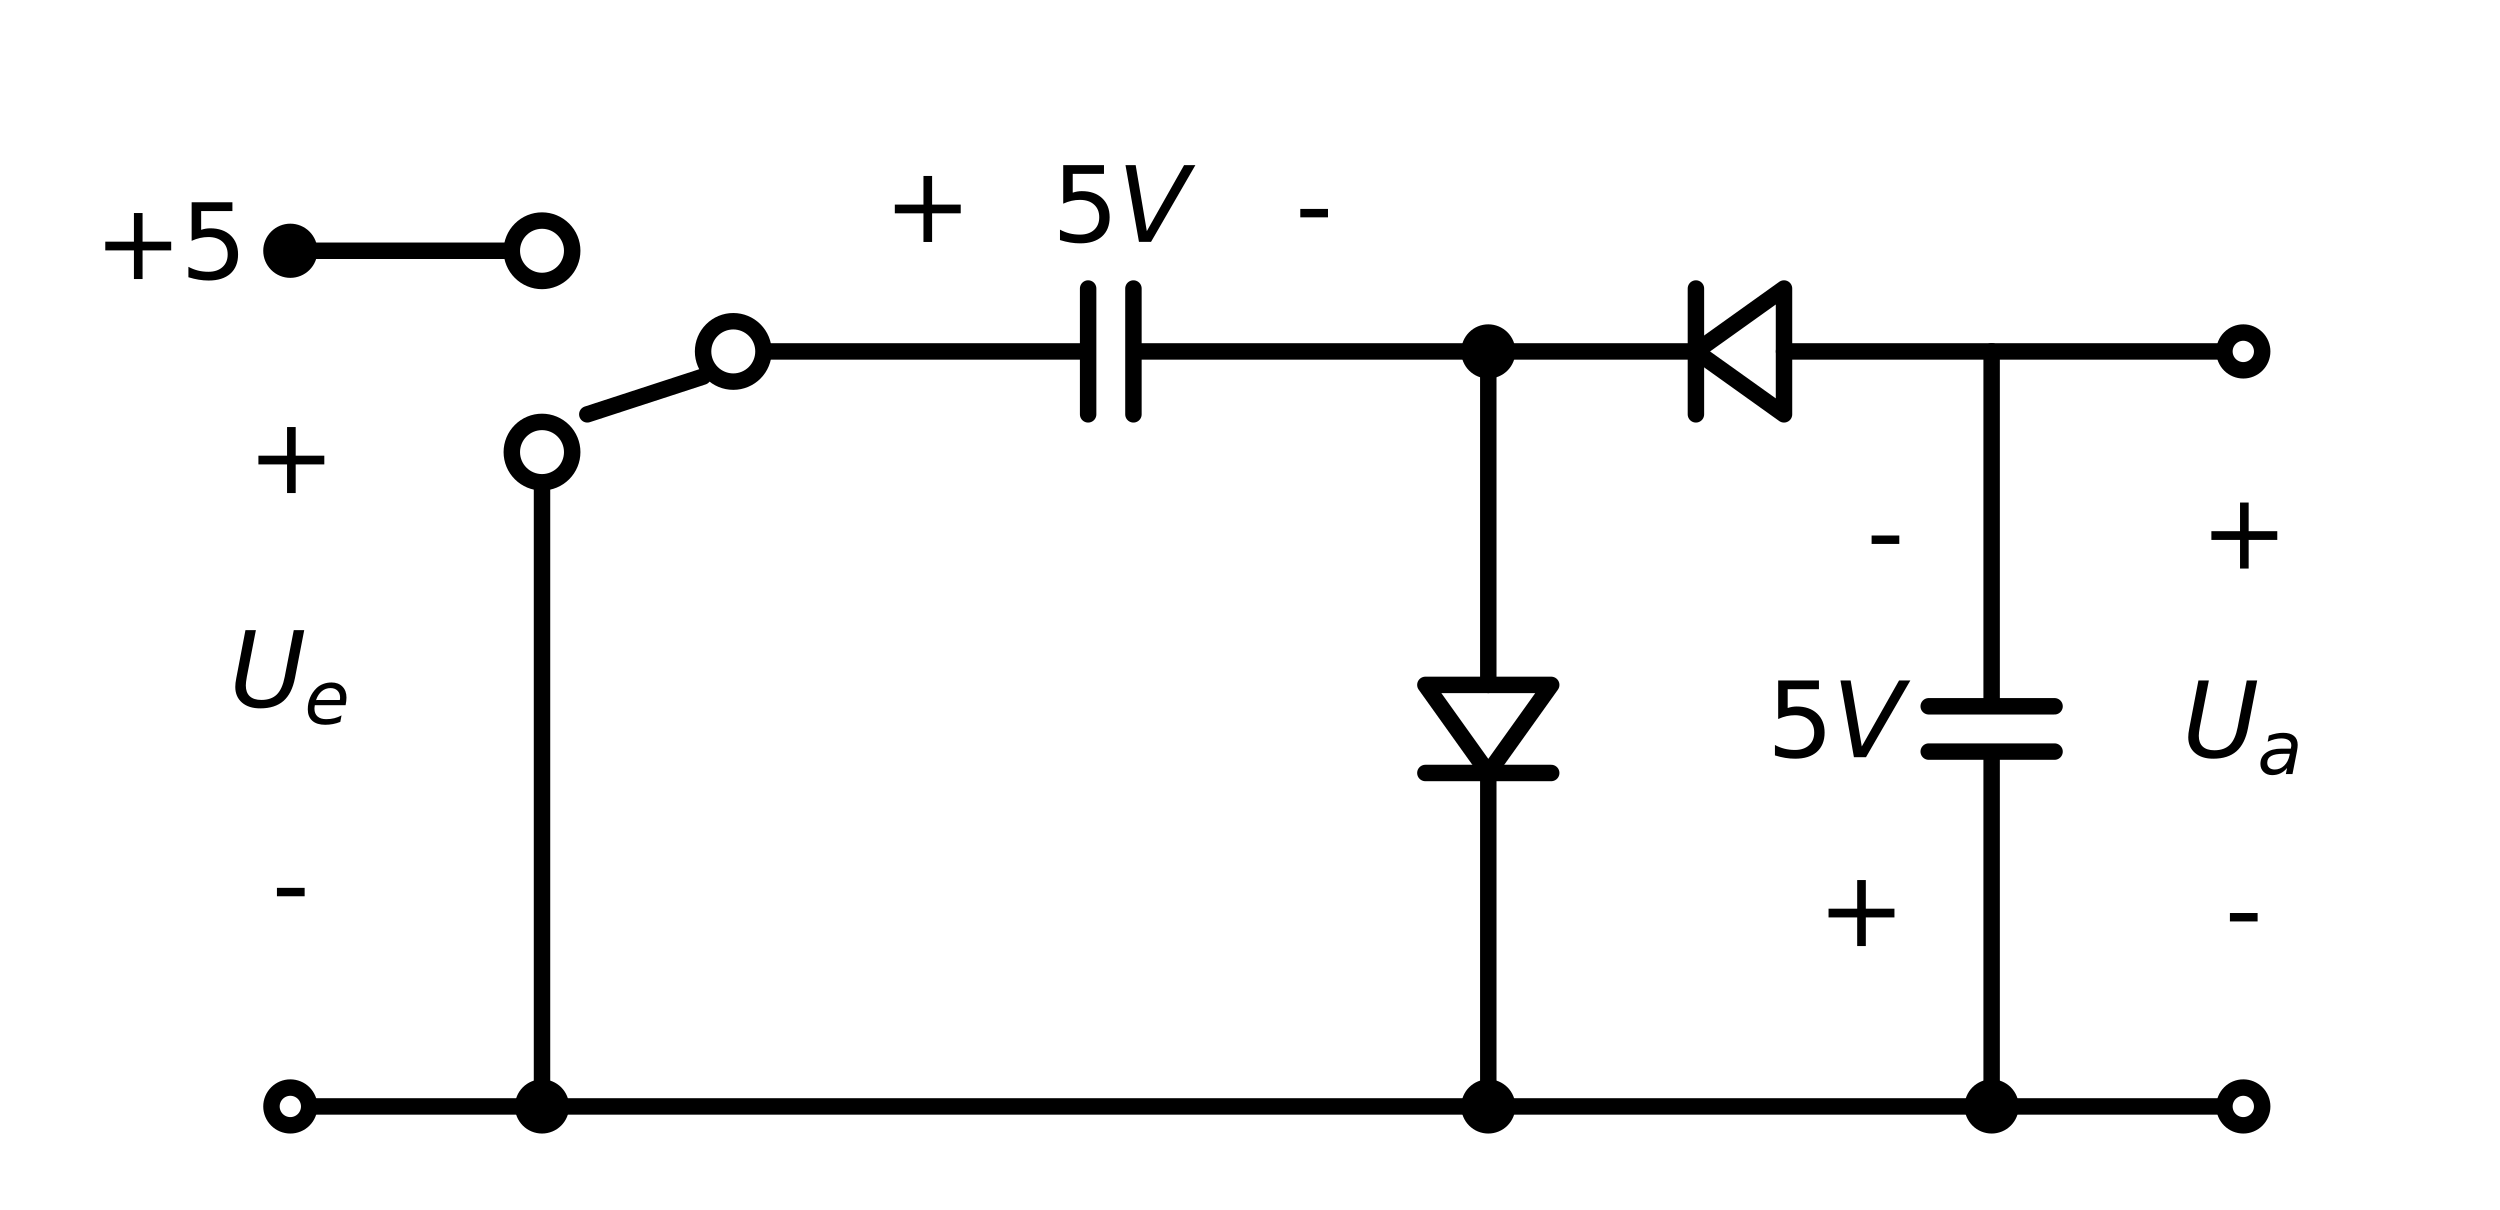 <?xml version="1.0" encoding="utf-8" standalone="no"?>
<!DOCTYPE svg PUBLIC "-//W3C//DTD SVG 1.1//EN"
  "http://www.w3.org/Graphics/SVG/1.1/DTD/svg11.dtd">
<svg xmlns:xlink="http://www.w3.org/1999/xlink" width="303.968pt" height="147.085pt" viewBox="0 0 303.968 147.085" xmlns="http://www.w3.org/2000/svg" version="1.1">
 <defs>
  <style type="text/css">*{stroke-linejoin: round; stroke-linecap: butt}</style>
 </defs>
 <g id="figure_1">
  <g id="patch_1">
   <path d="M 0 147.085 
L 303.968 147.085 
L 303.968 0 
L 0 0 
z
" style="fill: #ffffff"/>
  </g>
  <g id="axes_1">
   <g id="patch_2">
    <path d="M 216.912 50.38 
L 206.202 42.73 
L 216.912 35.08 
L 216.912 50.38 
z
" clip-path="url(#p33e7dc24d0)" style="fill: none; stroke: #000000; stroke-width: 2; stroke-linecap: round"/>
   </g>
   <g id="patch_3">
    <path d="M 188.607 83.275 
L 180.957 93.985 
L 173.307 83.275 
L 188.607 83.275 
z
" clip-path="url(#p33e7dc24d0)" style="fill: none; stroke: #000000; stroke-width: 2; stroke-linecap: round"/>
   </g>
   <g id="line2d_1">
    <path d="M 35.301 30.49 
L 50.601 30.49 
L 65.901 30.49 
" clip-path="url(#p33e7dc24d0)" style="fill: none; stroke: #000000; stroke-width: 2; stroke-linecap: round"/>
   </g>
   <g id="line2d_2">
    <path d="M 62.229 54.97 
M 71.409 50.38 
L 85.485 45.79 
M 92.829 42.73 
" clip-path="url(#p33e7dc24d0)" style="fill: none; stroke: #000000; stroke-width: 2; stroke-linecap: round"/>
   </g>
   <g id="line2d_3">
    <path d="M 89.157 42.73 
L 132.303 42.73 
M 132.303 35.08 
L 132.303 50.38 
M 137.811 35.08 
L 137.811 50.38 
M 137.811 42.73 
L 180.957 42.73 
" clip-path="url(#p33e7dc24d0)" style="fill: none; stroke: #000000; stroke-width: 2; stroke-linecap: round"/>
   </g>
   <g id="line2d_4">
    <path d="M 180.957 42.73 
L 206.202 42.73 
M 206.202 50.38 
L 206.202 35.08 
M 216.912 42.73 
L 242.157 42.73 
" clip-path="url(#p33e7dc24d0)" style="fill: none; stroke: #000000; stroke-width: 2; stroke-linecap: round"/>
   </g>
   <g id="line2d_5">
    <path d="M 242.157 42.73 
L 257.457 42.73 
L 272.757 42.73 
" clip-path="url(#p33e7dc24d0)" style="fill: none; stroke: #000000; stroke-width: 2; stroke-linecap: round"/>
   </g>
   <g id="line2d_6">
    <path d="M 242.157 42.73 
L 242.157 85.876 
M 249.807 85.876 
L 234.507 85.876 
M 249.807 91.384 
L 234.507 91.384 
M 242.157 91.384 
L 242.157 134.53 
" clip-path="url(#p33e7dc24d0)" style="fill: none; stroke: #000000; stroke-width: 2; stroke-linecap: round"/>
   </g>
   <g id="line2d_7">
    <path d="M 180.957 42.73 
L 180.957 83.275 
M 188.607 93.985 
L 173.307 93.985 
M 180.957 93.985 
L 180.957 134.53 
" clip-path="url(#p33e7dc24d0)" style="fill: none; stroke: #000000; stroke-width: 2; stroke-linecap: round"/>
   </g>
   <g id="line2d_8">
    <path d="M 180.957 134.53 
L 242.157 134.53 
" clip-path="url(#p33e7dc24d0)" style="fill: none; stroke: #000000; stroke-width: 2; stroke-linecap: round"/>
   </g>
   <g id="line2d_9">
    <path d="M 242.157 134.53 
L 257.457 134.53 
L 272.757 134.53 
" clip-path="url(#p33e7dc24d0)" style="fill: none; stroke: #000000; stroke-width: 2; stroke-linecap: round"/>
   </g>
   <g id="line2d_10">
    <path d="M 180.957 134.53 
L 123.429 134.53 
L 65.901 134.53 
" clip-path="url(#p33e7dc24d0)" style="fill: none; stroke: #000000; stroke-width: 2; stroke-linecap: round"/>
   </g>
   <g id="line2d_11">
    <path d="M 65.901 134.53 
L 65.901 94.75 
L 65.901 54.97 
" clip-path="url(#p33e7dc24d0)" style="fill: none; stroke: #000000; stroke-width: 2; stroke-linecap: round"/>
   </g>
   <g id="line2d_12">
    <path d="M 65.901 134.53 
L 50.601 134.53 
L 35.301 134.53 
" clip-path="url(#p33e7dc24d0)" style="fill: none; stroke: #000000; stroke-width: 2; stroke-linecap: round"/>
   </g>
   <g id="patch_4">
    <path d="M 35.301 32.785 
C 35.91 32.785 36.493 32.543 36.924 32.113 
C 37.354 31.682 37.596 31.099 37.596 30.49 
C 37.596 29.881 37.354 29.298 36.924 28.867 
C 36.493 28.437 35.91 28.195 35.301 28.195 
C 34.692 28.195 34.109 28.437 33.678 28.867 
C 33.248 29.298 33.006 29.881 33.006 30.49 
C 33.006 31.099 33.248 31.682 33.678 32.113 
C 34.109 32.543 34.692 32.785 35.301 32.785 
z
" clip-path="url(#p33e7dc24d0)" style="stroke: #000000; stroke-width: 2; stroke-linejoin: miter"/>
   </g>
   <g id="text_1">
    <g clip-path="url(#p33e7dc24d0)">
     <!-- $+5$ -->
     <g transform="translate(11.446 33.939) scale(0.125 -0.125)">
      <defs>
       <path id="DejaVuSans-2b" d="M 2944 4013 
L 2944 2272 
L 4684 2272 
L 4684 1741 
L 2944 1741 
L 2944 0 
L 2419 0 
L 2419 1741 
L 678 1741 
L 678 2272 
L 2419 2272 
L 2419 4013 
L 2944 4013 
z
" transform="scale(0.016)"/>
       <path id="DejaVuSans-35" d="M 691 4666 
L 3169 4666 
L 3169 4134 
L 1269 4134 
L 1269 2991 
Q 1406 3038 1543 3061 
Q 1681 3084 1819 3084 
Q 2600 3084 3056 2656 
Q 3513 2228 3513 1497 
Q 3513 744 3044 326 
Q 2575 -91 1722 -91 
Q 1428 -91 1123 -41 
Q 819 9 494 109 
L 494 744 
Q 775 591 1075 516 
Q 1375 441 1709 441 
Q 2250 441 2565 725 
Q 2881 1009 2881 1497 
Q 2881 1984 2565 2268 
Q 2250 2553 1709 2553 
Q 1456 2553 1204 2497 
Q 953 2441 691 2322 
L 691 4666 
z
" transform="scale(0.016)"/>
      </defs>
      <use xlink:href="#DejaVuSans-2b" transform="translate(0 0.094)"/>
      <use xlink:href="#DejaVuSans-35" transform="translate(83.789 0.094)"/>
     </g>
    </g>
   </g>
   <g id="patch_5">
    <path d="M 89.157 46.402 
C 90.131 46.402 91.065 46.015 91.753 45.326 
C 92.442 44.638 92.829 43.704 92.829 42.73 
C 92.829 41.756 92.442 40.822 91.753 40.134 
C 91.065 39.445 90.131 39.058 89.157 39.058 
C 88.183 39.058 87.249 39.445 86.561 40.134 
C 85.872 40.822 85.485 41.756 85.485 42.73 
C 85.485 43.704 85.872 44.638 86.561 45.326 
C 87.249 46.015 88.183 46.402 89.157 46.402 
z
" clip-path="url(#p33e7dc24d0)" style="fill: #ffffff; stroke: #000000; stroke-width: 2; stroke-linejoin: miter"/>
   </g>
   <g id="patch_6">
    <path d="M 65.901 34.162 
C 66.875 34.162 67.809 33.775 68.497 33.086 
C 69.186 32.398 69.573 31.464 69.573 30.49 
C 69.573 29.516 69.186 28.582 68.497 27.894 
C 67.809 27.205 66.875 26.818 65.901 26.818 
C 64.927 26.818 63.993 27.205 63.305 27.894 
C 62.616 28.582 62.229 29.516 62.229 30.49 
C 62.229 31.464 62.616 32.398 63.305 33.086 
C 63.993 33.775 64.927 34.162 65.901 34.162 
z
" clip-path="url(#p33e7dc24d0)" style="fill: #ffffff; stroke: #000000; stroke-width: 2; stroke-linejoin: miter"/>
   </g>
   <g id="patch_7">
    <path d="M 65.901 58.642 
C 66.875 58.642 67.809 58.255 68.497 57.566 
C 69.186 56.878 69.573 55.944 69.573 54.97 
C 69.573 53.996 69.186 53.062 68.497 52.374 
C 67.809 51.685 66.875 51.298 65.901 51.298 
C 64.927 51.298 63.993 51.685 63.305 52.374 
C 62.616 53.062 62.229 53.996 62.229 54.97 
C 62.229 55.944 62.616 56.878 63.305 57.566 
C 63.993 58.255 64.927 58.642 65.901 58.642 
z
" clip-path="url(#p33e7dc24d0)" style="fill: #ffffff; stroke: #000000; stroke-width: 2; stroke-linejoin: miter"/>
   </g>
   <g id="patch_8">
    <path d="M 180.957 45.025 
C 181.566 45.025 182.149 44.783 182.58 44.353 
C 183.01 43.922 183.252 43.339 183.252 42.73 
C 183.252 42.121 183.01 41.538 182.58 41.107 
C 182.149 40.677 181.566 40.435 180.957 40.435 
C 180.348 40.435 179.765 40.677 179.334 41.107 
C 178.904 41.538 178.662 42.121 178.662 42.73 
C 178.662 43.339 178.904 43.922 179.334 44.353 
C 179.765 44.783 180.348 45.025 180.957 45.025 
z
" clip-path="url(#p33e7dc24d0)" style="stroke: #000000; stroke-width: 2; stroke-linejoin: miter"/>
   </g>
   <g id="text_2">
    <g clip-path="url(#p33e7dc24d0)">
     <!-- + -->
     <g transform="translate(107.443 29.42) scale(0.125 -0.125)">
      <use xlink:href="#DejaVuSans-2b"/>
     </g>
    </g>
   </g>
   <g id="text_3">
    <g clip-path="url(#p33e7dc24d0)">
     <!-- $5V$ -->
     <g transform="translate(127.892 29.42) scale(0.125 -0.125)">
      <defs>
       <path id="DejaVuSans-Oblique-56" d="M 1319 0 
L 500 4666 
L 1119 4666 
L 1797 653 
L 4063 4666 
L 4750 4666 
L 2053 0 
L 1319 0 
z
" transform="scale(0.016)"/>
      </defs>
      <use xlink:href="#DejaVuSans-35" transform="translate(0 0.094)"/>
      <use xlink:href="#DejaVuSans-Oblique-56" transform="translate(63.623 0.094)"/>
     </g>
    </g>
   </g>
   <g id="text_4">
    <g clip-path="url(#p33e7dc24d0)">
     <!-- - -->
     <g transform="translate(157.473 29.42) scale(0.125 -0.125)">
      <defs>
       <path id="DejaVuSans-2d" d="M 313 2009 
L 1997 2009 
L 1997 1497 
L 313 1497 
L 313 2009 
z
" transform="scale(0.016)"/>
      </defs>
      <use xlink:href="#DejaVuSans-2d"/>
     </g>
    </g>
   </g>
   <g id="patch_9">
    <path d="M 272.757 45.025 
C 273.366 45.025 273.949 44.783 274.38 44.353 
C 274.81 43.922 275.052 43.339 275.052 42.73 
C 275.052 42.121 274.81 41.538 274.38 41.107 
C 273.949 40.677 273.366 40.435 272.757 40.435 
C 272.148 40.435 271.565 40.677 271.134 41.107 
C 270.704 41.538 270.462 42.121 270.462 42.73 
C 270.462 43.339 270.704 43.922 271.134 44.353 
C 271.565 44.783 272.148 45.025 272.757 45.025 
z
" clip-path="url(#p33e7dc24d0)" style="fill: #ffffff; stroke: #000000; stroke-width: 2; stroke-linejoin: miter"/>
   </g>
   <g id="text_5">
    <g clip-path="url(#p33e7dc24d0)">
     <!-- - -->
     <g transform="translate(226.937 69.129) scale(0.125 -0.125)">
      <use xlink:href="#DejaVuSans-2d"/>
     </g>
    </g>
   </g>
   <g id="text_6">
    <g clip-path="url(#p33e7dc24d0)">
     <!-- $5V$ -->
     <g transform="translate(214.822 92.079) scale(0.125 -0.125)">
      <use xlink:href="#DejaVuSans-35" transform="translate(0 0.094)"/>
      <use xlink:href="#DejaVuSans-Oblique-56" transform="translate(63.623 0.094)"/>
     </g>
    </g>
   </g>
   <g id="text_7">
    <g clip-path="url(#p33e7dc24d0)">
     <!-- + -->
     <g transform="translate(220.972 115.029) scale(0.125 -0.125)">
      <use xlink:href="#DejaVuSans-2b"/>
     </g>
    </g>
   </g>
   <g id="patch_10">
    <path d="M 180.957 136.825 
C 181.566 136.825 182.149 136.583 182.58 136.153 
C 183.01 135.722 183.252 135.139 183.252 134.53 
C 183.252 133.921 183.01 133.338 182.58 132.907 
C 182.149 132.477 181.566 132.235 180.957 132.235 
C 180.348 132.235 179.765 132.477 179.334 132.907 
C 178.904 133.338 178.662 133.921 178.662 134.53 
C 178.662 135.139 178.904 135.722 179.334 136.153 
C 179.765 136.583 180.348 136.825 180.957 136.825 
z
" clip-path="url(#p33e7dc24d0)" style="stroke: #000000; stroke-width: 2; stroke-linejoin: miter"/>
   </g>
   <g id="patch_11">
    <path d="M 242.157 136.825 
C 242.766 136.825 243.349 136.583 243.78 136.153 
C 244.21 135.722 244.452 135.139 244.452 134.53 
C 244.452 133.921 244.21 133.338 243.78 132.907 
C 243.349 132.477 242.766 132.235 242.157 132.235 
C 241.548 132.235 240.965 132.477 240.534 132.907 
C 240.104 133.338 239.862 133.921 239.862 134.53 
C 239.862 135.139 240.104 135.722 240.534 136.153 
C 240.965 136.583 241.548 136.825 242.157 136.825 
z
" clip-path="url(#p33e7dc24d0)" style="stroke: #000000; stroke-width: 2; stroke-linejoin: miter"/>
   </g>
   <g id="patch_12">
    <path d="M 272.757 136.825 
C 273.366 136.825 273.949 136.583 274.38 136.153 
C 274.81 135.722 275.052 135.139 275.052 134.53 
C 275.052 133.921 274.81 133.338 274.38 132.907 
C 273.949 132.477 273.366 132.235 272.757 132.235 
C 272.148 132.235 271.565 132.477 271.134 132.907 
C 270.704 133.338 270.462 133.921 270.462 134.53 
C 270.462 135.139 270.704 135.722 271.134 136.153 
C 271.565 136.583 272.148 136.825 272.757 136.825 
z
" clip-path="url(#p33e7dc24d0)" style="fill: #ffffff; stroke: #000000; stroke-width: 2; stroke-linejoin: miter"/>
   </g>
   <g id="text_8">
    <g clip-path="url(#p33e7dc24d0)">
     <!-- - -->
     <g transform="translate(270.502 115.029) scale(0.125 -0.125)">
      <use xlink:href="#DejaVuSans-2d"/>
     </g>
    </g>
   </g>
   <g id="text_9">
    <g clip-path="url(#p33e7dc24d0)">
     <!-- $U_a$ -->
     <g transform="translate(265.32 92.079) scale(0.125 -0.125)">
      <defs>
       <path id="DejaVuSans-Oblique-55" d="M 991 4666 
L 1625 4666 
L 1075 1831 
Q 1041 1641 1027 1517 
Q 1013 1394 1013 1300 
Q 1013 869 1253 645 
Q 1494 422 1959 422 
Q 2563 422 2898 753 
Q 3234 1084 3378 1831 
L 3928 4666 
L 4563 4666 
L 4000 1753 
Q 3816 809 3300 359 
Q 2784 -91 1888 -91 
Q 1188 -91 780 261 
Q 372 613 372 1216 
Q 372 1325 387 1461 
Q 403 1597 434 1753 
L 991 4666 
z
" transform="scale(0.016)"/>
       <path id="DejaVuSans-Oblique-61" d="M 3438 1997 
L 3047 0 
L 2472 0 
L 2578 531 
Q 2325 219 2001 64 
Q 1678 -91 1281 -91 
Q 834 -91 548 182 
Q 263 456 263 884 
Q 263 1497 752 1853 
Q 1241 2209 2100 2209 
L 2900 2209 
L 2931 2363 
Q 2938 2388 2941 2417 
Q 2944 2447 2944 2509 
Q 2944 2788 2717 2942 
Q 2491 3097 2081 3097 
Q 1800 3097 1504 3025 
Q 1209 2953 897 2809 
L 997 3341 
Q 1322 3463 1633 3523 
Q 1944 3584 2234 3584 
Q 2853 3584 3176 3315 
Q 3500 3047 3500 2534 
Q 3500 2431 3484 2292 
Q 3469 2153 3438 1997 
z
M 2816 1759 
L 2241 1759 
Q 1534 1759 1195 1570 
Q 856 1381 856 984 
Q 856 709 1029 553 
Q 1203 397 1509 397 
Q 1978 397 2328 733 
Q 2678 1069 2791 1631 
L 2816 1759 
z
" transform="scale(0.016)"/>
      </defs>
      <use xlink:href="#DejaVuSans-Oblique-55" transform="translate(0 0.094)"/>
      <use xlink:href="#DejaVuSans-Oblique-61" transform="translate(73.193 -16.312) scale(0.7)"/>
     </g>
    </g>
   </g>
   <g id="text_10">
    <g clip-path="url(#p33e7dc24d0)">
     <!-- + -->
     <g transform="translate(267.52 69.129) scale(0.125 -0.125)">
      <use xlink:href="#DejaVuSans-2b"/>
     </g>
    </g>
   </g>
   <g id="patch_13">
    <path d="M 65.901 136.825 
C 66.51 136.825 67.093 136.583 67.524 136.153 
C 67.954 135.722 68.196 135.139 68.196 134.53 
C 68.196 133.921 67.954 133.338 67.524 132.907 
C 67.093 132.477 66.51 132.235 65.901 132.235 
C 65.292 132.235 64.709 132.477 64.278 132.907 
C 63.848 133.338 63.606 133.921 63.606 134.53 
C 63.606 135.139 63.848 135.722 64.278 136.153 
C 64.709 136.583 65.292 136.825 65.901 136.825 
z
" clip-path="url(#p33e7dc24d0)" style="stroke: #000000; stroke-width: 2; stroke-linejoin: miter"/>
   </g>
   <g id="patch_14">
    <path d="M 35.301 136.825 
C 35.91 136.825 36.493 136.583 36.924 136.153 
C 37.354 135.722 37.596 135.139 37.596 134.53 
C 37.596 133.921 37.354 133.338 36.924 132.907 
C 36.493 132.477 35.91 132.235 35.301 132.235 
C 34.692 132.235 34.109 132.477 33.678 132.907 
C 33.248 133.338 33.006 133.921 33.006 134.53 
C 33.006 135.139 33.248 135.722 33.678 136.153 
C 34.109 136.583 34.692 136.825 35.301 136.825 
z
" clip-path="url(#p33e7dc24d0)" style="fill: #ffffff; stroke: #000000; stroke-width: 2; stroke-linejoin: miter"/>
   </g>
   <g id="text_11">
    <g clip-path="url(#p33e7dc24d0)">
     <!-- - -->
     <g transform="translate(33.046 111.969) scale(0.125 -0.125)">
      <use xlink:href="#DejaVuSans-2d"/>
     </g>
    </g>
   </g>
   <g id="text_12">
    <g clip-path="url(#p33e7dc24d0)">
     <!-- $U_e$ -->
     <g transform="translate(27.863 85.959) scale(0.125 -0.125)">
      <defs>
       <path id="DejaVuSans-Oblique-65" d="M 3078 2063 
Q 3088 2113 3092 2166 
Q 3097 2219 3097 2272 
Q 3097 2653 2873 2875 
Q 2650 3097 2266 3097 
Q 1838 3097 1509 2826 
Q 1181 2556 1013 2059 
L 3078 2063 
z
M 3578 1613 
L 903 1613 
Q 884 1494 878 1425 
Q 872 1356 872 1306 
Q 872 872 1139 634 
Q 1406 397 1894 397 
Q 2269 397 2603 481 
Q 2938 566 3225 728 
L 3116 159 
Q 2806 34 2476 -28 
Q 2147 -91 1806 -91 
Q 1078 -91 686 257 
Q 294 606 294 1247 
Q 294 1794 489 2264 
Q 684 2734 1063 3103 
Q 1306 3334 1642 3459 
Q 1978 3584 2356 3584 
Q 2950 3584 3301 3228 
Q 3653 2872 3653 2272 
Q 3653 2128 3634 1964 
Q 3616 1800 3578 1613 
z
" transform="scale(0.016)"/>
      </defs>
      <use xlink:href="#DejaVuSans-Oblique-55" transform="translate(0 0.094)"/>
      <use xlink:href="#DejaVuSans-Oblique-65" transform="translate(73.193 -16.312) scale(0.7)"/>
     </g>
    </g>
   </g>
   <g id="text_13">
    <g clip-path="url(#p33e7dc24d0)">
     <!-- + -->
     <g transform="translate(30.064 59.949) scale(0.125 -0.125)">
      <use xlink:href="#DejaVuSans-2b"/>
     </g>
    </g>
   </g>
  </g>
 </g>
 <defs>
  <clipPath id="p33e7dc24d0">
   <rect x="7.2" y="7.2" width="289.568" height="132.685"/>
  </clipPath>
 </defs>
</svg>